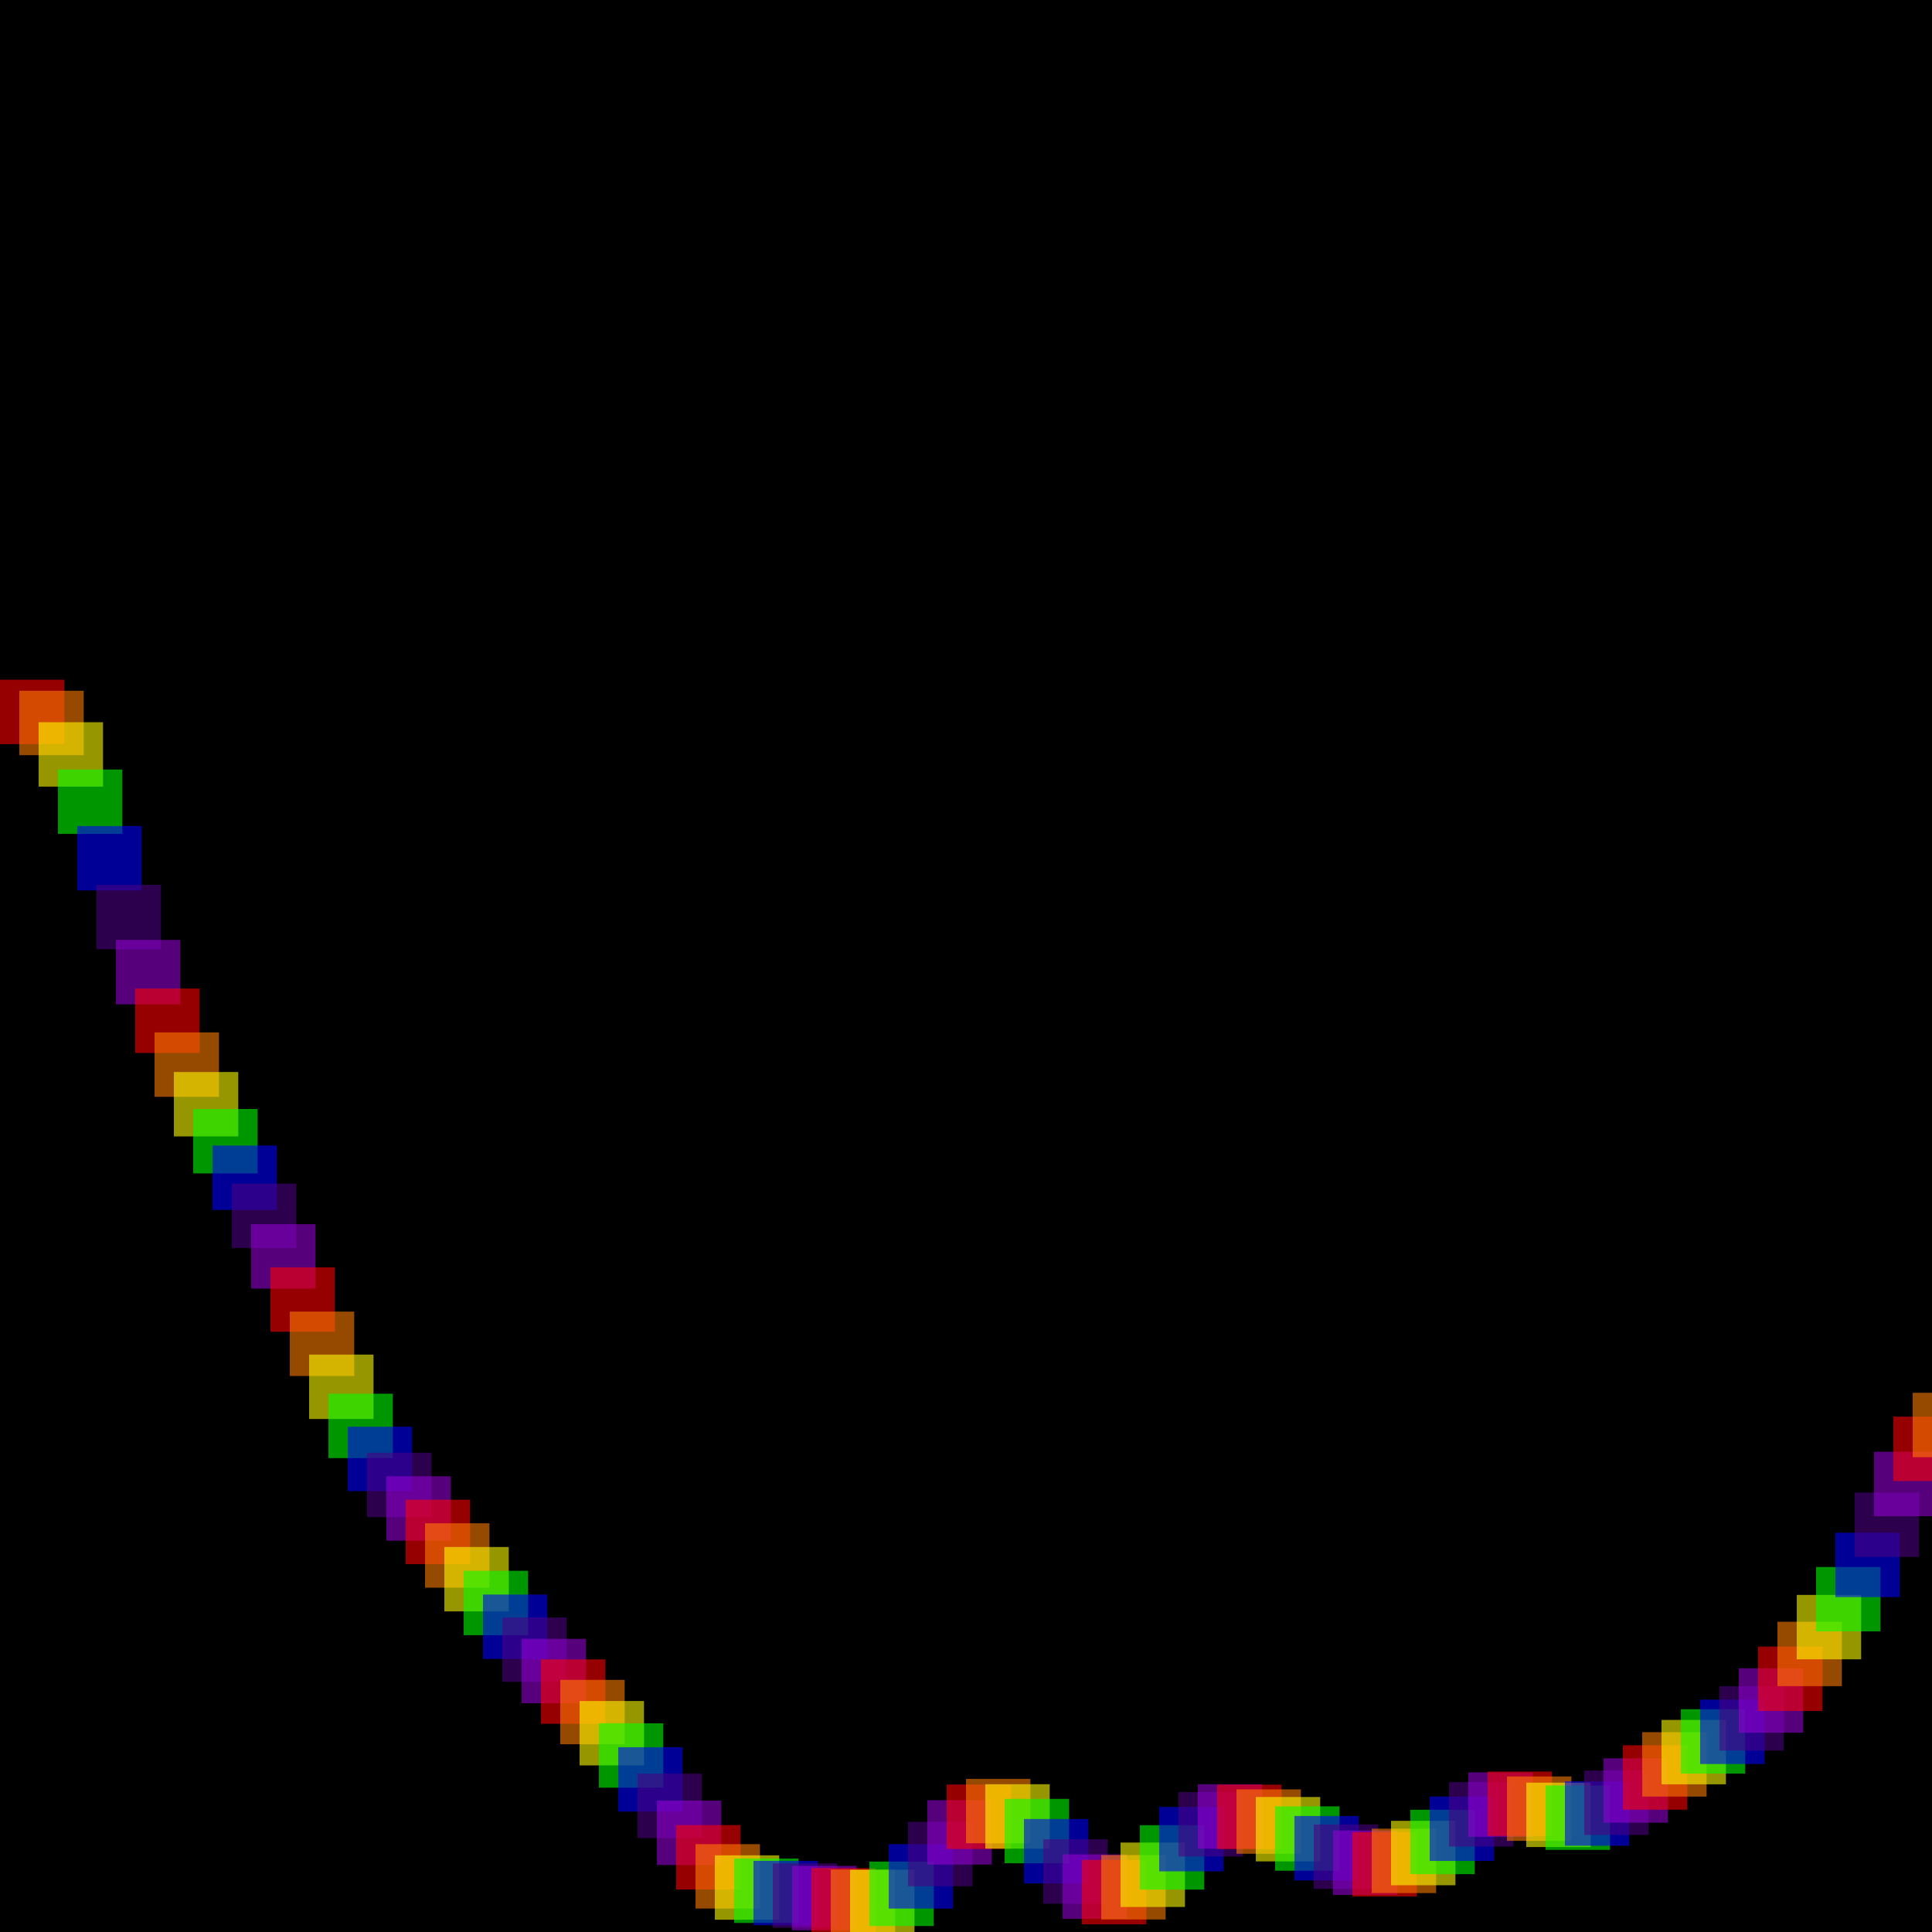 <svg version="1.1" xmlns="http://www.w3.org/2000/svg" xmlns:xlink="http://www.w3.org/1999/xlink" width="600" height="600" viewBox="0 0 600 600"><defs/><g transform="scale(1,1)"><g transform="scale(1,1)"><rect fill="rgb(0,0,0)" stroke="none" x="0" y="0" width="600" height="600" fill-opacity="1"/></g><g transform="translate(0,200)"><g transform="translate(0,11.094)"><path fill="rgb(255,0,0)" stroke="none" paint-order="stroke fill markers" d=" M 0 0 L 20 0 L 20 20 L 0 20 L 0 0 Z" fill-opacity="0.588"/></g><g transform="translate(6,0)"><g transform="translate(0,14.522)"><path fill="rgb(255,127,0)" stroke="none" paint-order="stroke fill markers" d=" M 0 0 L 20 0 L 20 20 L 0 20 L 0 0 Z" fill-opacity="0.588"/></g><g transform="translate(6,0)"><g transform="translate(0,24.291)"><path fill="rgb(255,255,0)" stroke="none" paint-order="stroke fill markers" d=" M 0 0 L 20 0 L 20 20 L 0 20 L 0 0 Z" fill-opacity="0.588"/></g><g transform="translate(6,0)"><g transform="translate(0,38.974)"><path fill="rgb(0,255,0)" stroke="none" paint-order="stroke fill markers" d=" M 0 0 L 20 0 L 20 20 L 0 20 L 0 0 Z" fill-opacity="0.588"/></g><g transform="translate(6,0)"><g transform="translate(0,56.541)"><path fill="rgb(0,0,255)" stroke="none" paint-order="stroke fill markers" d=" M 0 0 L 20 0 L 20 20 L 0 20 L 0 0 Z" fill-opacity="0.588"/></g><g transform="translate(6,0)"><g transform="translate(0,74.809)"><path fill="rgb(75,0,130)" stroke="none" paint-order="stroke fill markers" d=" M 0 0 L 20 0 L 20 20 L 0 20 L 0 0 Z" fill-opacity="0.588"/></g><g transform="translate(6,0)"><g transform="translate(0,91.902)"><path fill="rgb(148,0,211)" stroke="none" paint-order="stroke fill markers" d=" M 0 0 L 20 0 L 20 20 L 0 20 L 0 0 Z" fill-opacity="0.588"/></g><g transform="translate(6,0)"><g transform="translate(0,107.004)"><path fill="rgb(255,0,0)" stroke="none" paint-order="stroke fill markers" d=" M 0 0 L 20 0 L 20 20 L 0 20 L 0 0 Z" fill-opacity="0.588"/></g><g transform="translate(6,0)"><g transform="translate(0,120.626)"><path fill="rgb(255,127,0)" stroke="none" paint-order="stroke fill markers" d=" M 0 0 L 20 0 L 20 20 L 0 20 L 0 0 Z" fill-opacity="0.588"/></g><g transform="translate(6,0)"><g transform="translate(0,132.925)"><path fill="rgb(255,255,0)" stroke="none" paint-order="stroke fill markers" d=" M 0 0 L 20 0 L 20 20 L 0 20 L 0 0 Z" fill-opacity="0.588"/></g><g transform="translate(6,0)"><g transform="translate(0,144.41)"><path fill="rgb(0,255,0)" stroke="none" paint-order="stroke fill markers" d=" M 0 0 L 20 0 L 20 20 L 0 20 L 0 0 Z" fill-opacity="0.588"/></g><g transform="translate(6,0)"><g transform="translate(0,155.763)"><path fill="rgb(0,0,255)" stroke="none" paint-order="stroke fill markers" d=" M 0 0 L 20 0 L 20 20 L 0 20 L 0 0 Z" fill-opacity="0.588"/></g><g transform="translate(6,0)"><g transform="translate(0,167.581)"><path fill="rgb(75,0,130)" stroke="none" paint-order="stroke fill markers" d=" M 0 0 L 20 0 L 20 20 L 0 20 L 0 0 Z" fill-opacity="0.588"/></g><g transform="translate(6,0)"><g transform="translate(0,180.178)"><path fill="rgb(148,0,211)" stroke="none" paint-order="stroke fill markers" d=" M 0 0 L 20 0 L 20 20 L 0 20 L 0 0 Z" fill-opacity="0.588"/></g><g transform="translate(6,0)"><g transform="translate(0,193.583)"><path fill="rgb(255,0,0)" stroke="none" paint-order="stroke fill markers" d=" M 0 0 L 20 0 L 20 20 L 0 20 L 0 0 Z" fill-opacity="0.588"/></g><g transform="translate(6,0)"><g transform="translate(0,207.33)"><path fill="rgb(255,127,0)" stroke="none" paint-order="stroke fill markers" d=" M 0 0 L 20 0 L 20 20 L 0 20 L 0 0 Z" fill-opacity="0.588"/></g><g transform="translate(6,0)"><g transform="translate(0,220.681)"><path fill="rgb(255,255,0)" stroke="none" paint-order="stroke fill markers" d=" M 0 0 L 20 0 L 20 20 L 0 20 L 0 0 Z" fill-opacity="0.588"/></g><g transform="translate(6,0)"><g transform="translate(0,232.824)"><path fill="rgb(0,255,0)" stroke="none" paint-order="stroke fill markers" d=" M 0 0 L 20 0 L 20 20 L 0 20 L 0 0 Z" fill-opacity="0.588"/></g><g transform="translate(6,0)"><g transform="translate(0,243.079)"><path fill="rgb(0,0,255)" stroke="none" paint-order="stroke fill markers" d=" M 0 0 L 20 0 L 20 20 L 0 20 L 0 0 Z" fill-opacity="0.588"/></g><g transform="translate(6,0)"><g transform="translate(0,251.149)"><path fill="rgb(75,0,130)" stroke="none" paint-order="stroke fill markers" d=" M 0 0 L 20 0 L 20 20 L 0 20 L 0 0 Z" fill-opacity="0.588"/></g><g transform="translate(6,0)"><g transform="translate(0,258.471)"><path fill="rgb(148,0,211)" stroke="none" paint-order="stroke fill markers" d=" M 0 0 L 20 0 L 20 20 L 0 20 L 0 0 Z" fill-opacity="0.588"/></g><g transform="translate(6,0)"><g transform="translate(0,265.754)"><path fill="rgb(255,0,0)" stroke="none" paint-order="stroke fill markers" d=" M 0 0 L 20 0 L 20 20 L 0 20 L 0 0 Z" fill-opacity="0.588"/></g><g transform="translate(6,0)"><g transform="translate(0,273.069)"><path fill="rgb(255,127,0)" stroke="none" paint-order="stroke fill markers" d=" M 0 0 L 20 0 L 20 20 L 0 20 L 0 0 Z" fill-opacity="0.588"/></g><g transform="translate(6,0)"><g transform="translate(0,280.43)"><path fill="rgb(255,255,0)" stroke="none" paint-order="stroke fill markers" d=" M 0 0 L 20 0 L 20 20 L 0 20 L 0 0 Z" fill-opacity="0.588"/></g><g transform="translate(6,0)"><g transform="translate(0,287.82)"><path fill="rgb(0,255,0)" stroke="none" paint-order="stroke fill markers" d=" M 0 0 L 20 0 L 20 20 L 0 20 L 0 0 Z" fill-opacity="0.588"/></g><g transform="translate(6,0)"><g transform="translate(0,295.203)"><path fill="rgb(0,0,255)" stroke="none" paint-order="stroke fill markers" d=" M 0 0 L 20 0 L 20 20 L 0 20 L 0 0 Z" fill-opacity="0.588"/></g><g transform="translate(6,0)"><g transform="translate(0,302.312)"><path fill="rgb(75,0,130)" stroke="none" paint-order="stroke fill markers" d=" M 0 0 L 20 0 L 20 20 L 0 20 L 0 0 Z" fill-opacity="0.588"/></g><g transform="translate(6,0)"><g transform="translate(0,308.963)"><path fill="rgb(148,0,211)" stroke="none" paint-order="stroke fill markers" d=" M 0 0 L 20 0 L 20 20 L 0 20 L 0 0 Z" fill-opacity="0.588"/></g><g transform="translate(6,0)"><g transform="translate(0,315.34)"><path fill="rgb(255,0,0)" stroke="none" paint-order="stroke fill markers" d=" M 0 0 L 20 0 L 20 20 L 0 20 L 0 0 Z" fill-opacity="0.588"/></g><g transform="translate(6,0)"><g transform="translate(0,321.697)"><path fill="rgb(255,127,0)" stroke="none" paint-order="stroke fill markers" d=" M 0 0 L 20 0 L 20 20 L 0 20 L 0 0 Z" fill-opacity="0.588"/></g><g transform="translate(6,0)"><g transform="translate(0,328.268)"><path fill="rgb(255,255,0)" stroke="none" paint-order="stroke fill markers" d=" M 0 0 L 20 0 L 20 20 L 0 20 L 0 0 Z" fill-opacity="0.588"/></g><g transform="translate(6,0)"><g transform="translate(0,335.179)"><path fill="rgb(0,255,0)" stroke="none" paint-order="stroke fill markers" d=" M 0 0 L 20 0 L 20 20 L 0 20 L 0 0 Z" fill-opacity="0.588"/></g><g transform="translate(6,0)"><g transform="translate(0,342.614)"><path fill="rgb(0,0,255)" stroke="none" paint-order="stroke fill markers" d=" M 0 0 L 20 0 L 20 20 L 0 20 L 0 0 Z" fill-opacity="0.588"/></g><g transform="translate(6,0)"><g transform="translate(0,350.832)"><path fill="rgb(75,0,130)" stroke="none" paint-order="stroke fill markers" d=" M 0 0 L 20 0 L 20 20 L 0 20 L 0 0 Z" fill-opacity="0.588"/></g><g transform="translate(6,0)"><g transform="translate(0,359.193)"><path fill="rgb(148,0,211)" stroke="none" paint-order="stroke fill markers" d=" M 0 0 L 20 0 L 20 20 L 0 20 L 0 0 Z" fill-opacity="0.588"/></g><g transform="translate(6,0)"><g transform="translate(0,366.8)"><path fill="rgb(255,0,0)" stroke="none" paint-order="stroke fill markers" d=" M 0 0 L 20 0 L 20 20 L 0 20 L 0 0 Z" fill-opacity="0.588"/></g><g transform="translate(6,0)"><g transform="translate(0,372.719)"><path fill="rgb(255,127,0)" stroke="none" paint-order="stroke fill markers" d=" M 0 0 L 20 0 L 20 20 L 0 20 L 0 0 Z" fill-opacity="0.588"/></g><g transform="translate(6,0)"><g transform="translate(0,376.191)"><path fill="rgb(255,255,0)" stroke="none" paint-order="stroke fill markers" d=" M 0 0 L 20 0 L 20 20 L 0 20 L 0 0 Z" fill-opacity="0.588"/></g><g transform="translate(6,0)"><g transform="translate(0,377.188)"><path fill="rgb(0,255,0)" stroke="none" paint-order="stroke fill markers" d=" M 0 0 L 20 0 L 20 20 L 0 20 L 0 0 Z" fill-opacity="0.588"/></g><g transform="translate(6,0)"><g transform="translate(0,377.902)"><path fill="rgb(0,0,255)" stroke="none" paint-order="stroke fill markers" d=" M 0 0 L 20 0 L 20 20 L 0 20 L 0 0 Z" fill-opacity="0.588"/></g><g transform="translate(6,0)"><g transform="translate(0,378.688)"><path fill="rgb(75,0,130)" stroke="none" paint-order="stroke fill markers" d=" M 0 0 L 20 0 L 20 20 L 0 20 L 0 0 Z" fill-opacity="0.588"/></g><g transform="translate(6,0)"><g transform="translate(0,379.468)"><path fill="rgb(148,0,211)" stroke="none" paint-order="stroke fill markers" d=" M 0 0 L 20 0 L 20 20 L 0 20 L 0 0 Z" fill-opacity="0.588"/></g><g transform="translate(6,0)"><g transform="translate(0,380.137)"><path fill="rgb(255,0,0)" stroke="none" paint-order="stroke fill markers" d=" M 0 0 L 20 0 L 20 20 L 0 20 L 0 0 Z" fill-opacity="0.588"/></g><g transform="translate(6,0)"><g transform="translate(0,380.594)"><path fill="rgb(255,127,0)" stroke="none" paint-order="stroke fill markers" d=" M 0 0 L 20 0 L 20 20 L 0 20 L 0 0 Z" fill-opacity="0.588"/></g><g transform="translate(6,0)"><g transform="translate(0,380.669)"><path fill="rgb(255,255,0)" stroke="none" paint-order="stroke fill markers" d=" M 0 0 L 20 0 L 20 20 L 0 20 L 0 0 Z" fill-opacity="0.588"/></g><g transform="translate(6,0)"><g transform="translate(0,378.138)"><path fill="rgb(0,255,0)" stroke="none" paint-order="stroke fill markers" d=" M 0 0 L 20 0 L 20 20 L 0 20 L 0 0 Z" fill-opacity="0.588"/></g><g transform="translate(6,0)"><g transform="translate(0,372.724)"><path fill="rgb(0,0,255)" stroke="none" paint-order="stroke fill markers" d=" M 0 0 L 20 0 L 20 20 L 0 20 L 0 0 Z" fill-opacity="0.588"/></g><g transform="translate(6,0)"><g transform="translate(0,365.787)"><path fill="rgb(75,0,130)" stroke="none" paint-order="stroke fill markers" d=" M 0 0 L 20 0 L 20 20 L 0 20 L 0 0 Z" fill-opacity="0.588"/></g><g transform="translate(6,0)"><g transform="translate(0,359.056)"><path fill="rgb(148,0,211)" stroke="none" paint-order="stroke fill markers" d=" M 0 0 L 20 0 L 20 20 L 0 20 L 0 0 Z" fill-opacity="0.588"/></g><g transform="translate(6,0)"><g transform="translate(0,354.207)"><path fill="rgb(255,0,0)" stroke="none" paint-order="stroke fill markers" d=" M 0 0 L 20 0 L 20 20 L 0 20 L 0 0 Z" fill-opacity="0.588"/></g><g transform="translate(6,0)"><g transform="translate(0,352.444)"><path fill="rgb(255,127,0)" stroke="none" paint-order="stroke fill markers" d=" M 0 0 L 20 0 L 20 20 L 0 20 L 0 0 Z" fill-opacity="0.588"/></g><g transform="translate(6,0)"><g transform="translate(0,354.106)"><path fill="rgb(255,255,0)" stroke="none" paint-order="stroke fill markers" d=" M 0 0 L 20 0 L 20 20 L 0 20 L 0 0 Z" fill-opacity="0.588"/></g><g transform="translate(6,0)"><g transform="translate(0,358.66)"><path fill="rgb(0,255,0)" stroke="none" paint-order="stroke fill markers" d=" M 0 0 L 20 0 L 20 20 L 0 20 L 0 0 Z" fill-opacity="0.588"/></g><g transform="translate(6,0)"><g transform="translate(0,364.914)"><path fill="rgb(0,0,255)" stroke="none" paint-order="stroke fill markers" d=" M 0 0 L 20 0 L 20 20 L 0 20 L 0 0 Z" fill-opacity="0.588"/></g><g transform="translate(6,0)"><g transform="translate(0,371.222)"><path fill="rgb(75,0,130)" stroke="none" paint-order="stroke fill markers" d=" M 0 0 L 20 0 L 20 20 L 0 20 L 0 0 Z" fill-opacity="0.588"/></g><g transform="translate(6,0)"><g transform="translate(0,375.894)"><path fill="rgb(148,0,211)" stroke="none" paint-order="stroke fill markers" d=" M 0 0 L 20 0 L 20 20 L 0 20 L 0 0 Z" fill-opacity="0.588"/></g><g transform="translate(6,0)"><g transform="translate(0,377.626)"><path fill="rgb(255,0,0)" stroke="none" paint-order="stroke fill markers" d=" M 0 0 L 20 0 L 20 20 L 0 20 L 0 0 Z" fill-opacity="0.588"/></g><g transform="translate(6,0)"><g transform="translate(0,376.109)"><path fill="rgb(255,127,0)" stroke="none" paint-order="stroke fill markers" d=" M 0 0 L 20 0 L 20 20 L 0 20 L 0 0 Z" fill-opacity="0.588"/></g><g transform="translate(6,0)"><g transform="translate(0,372.223)"><path fill="rgb(255,255,0)" stroke="none" paint-order="stroke fill markers" d=" M 0 0 L 20 0 L 20 20 L 0 20 L 0 0 Z" fill-opacity="0.588"/></g><g transform="translate(6,0)"><g transform="translate(0,366.83)"><path fill="rgb(0,255,0)" stroke="none" paint-order="stroke fill markers" d=" M 0 0 L 20 0 L 20 20 L 0 20 L 0 0 Z" fill-opacity="0.588"/></g><g transform="translate(6,0)"><g transform="translate(0,361.161)"><path fill="rgb(0,0,255)" stroke="none" paint-order="stroke fill markers" d=" M 0 0 L 20 0 L 20 20 L 0 20 L 0 0 Z" fill-opacity="0.588"/></g><g transform="translate(6,0)"><g transform="translate(0,356.552)"><path fill="rgb(75,0,130)" stroke="none" paint-order="stroke fill markers" d=" M 0 0 L 20 0 L 20 20 L 0 20 L 0 0 Z" fill-opacity="0.588"/></g><g transform="translate(6,0)"><g transform="translate(0,354.112)"><path fill="rgb(148,0,211)" stroke="none" paint-order="stroke fill markers" d=" M 0 0 L 20 0 L 20 20 L 0 20 L 0 0 Z" fill-opacity="0.588"/></g><g transform="translate(6,0)"><g transform="translate(0,354.24)"><path fill="rgb(255,0,0)" stroke="none" paint-order="stroke fill markers" d=" M 0 0 L 20 0 L 20 20 L 0 20 L 0 0 Z" fill-opacity="0.588"/></g><g transform="translate(6,0)"><g transform="translate(0,355.706)"><path fill="rgb(255,127,0)" stroke="none" paint-order="stroke fill markers" d=" M 0 0 L 20 0 L 20 20 L 0 20 L 0 0 Z" fill-opacity="0.588"/></g><g transform="translate(6,0)"><g transform="translate(0,358.074)"><path fill="rgb(255,255,0)" stroke="none" paint-order="stroke fill markers" d=" M 0 0 L 20 0 L 20 20 L 0 20 L 0 0 Z" fill-opacity="0.588"/></g><g transform="translate(6,0)"><g transform="translate(0,360.978)"><path fill="rgb(0,255,0)" stroke="none" paint-order="stroke fill markers" d=" M 0 0 L 20 0 L 20 20 L 0 20 L 0 0 Z" fill-opacity="0.588"/></g><g transform="translate(6,0)"><g transform="translate(0,363.973)"><path fill="rgb(0,0,255)" stroke="none" paint-order="stroke fill markers" d=" M 0 0 L 20 0 L 20 20 L 0 20 L 0 0 Z" fill-opacity="0.588"/></g><g transform="translate(6,0)"><g transform="translate(0,366.609)"><path fill="rgb(75,0,130)" stroke="none" paint-order="stroke fill markers" d=" M 0 0 L 20 0 L 20 20 L 0 20 L 0 0 Z" fill-opacity="0.588"/></g><g transform="translate(6,0)"><g transform="translate(0,368.484)"><path fill="rgb(148,0,211)" stroke="none" paint-order="stroke fill markers" d=" M 0 0 L 20 0 L 20 20 L 0 20 L 0 0 Z" fill-opacity="0.588"/></g><g transform="translate(6,0)"><g transform="translate(0,368.979)"><path fill="rgb(255,0,0)" stroke="none" paint-order="stroke fill markers" d=" M 0 0 L 20 0 L 20 20 L 0 20 L 0 0 Z" fill-opacity="0.588"/></g><g transform="translate(6,0)"><g transform="translate(0,367.912)"><path fill="rgb(255,127,0)" stroke="none" paint-order="stroke fill markers" d=" M 0 0 L 20 0 L 20 20 L 0 20 L 0 0 Z" fill-opacity="0.588"/></g><g transform="translate(6,0)"><g transform="translate(0,365.482)"><path fill="rgb(255,255,0)" stroke="none" paint-order="stroke fill markers" d=" M 0 0 L 20 0 L 20 20 L 0 20 L 0 0 Z" fill-opacity="0.588"/></g><g transform="translate(6,0)"><g transform="translate(0,362.03)"><path fill="rgb(0,255,0)" stroke="none" paint-order="stroke fill markers" d=" M 0 0 L 20 0 L 20 20 L 0 20 L 0 0 Z" fill-opacity="0.588"/></g><g transform="translate(6,0)"><g transform="translate(0,357.929)"><path fill="rgb(0,0,255)" stroke="none" paint-order="stroke fill markers" d=" M 0 0 L 20 0 L 20 20 L 0 20 L 0 0 Z" fill-opacity="0.588"/></g><g transform="translate(6,0)"><g transform="translate(0,353.464)"><path fill="rgb(75,0,130)" stroke="none" paint-order="stroke fill markers" d=" M 0 0 L 20 0 L 20 20 L 0 20 L 0 0 Z" fill-opacity="0.588"/></g><g transform="translate(6,0)"><g transform="translate(0,350.435)"><path fill="rgb(148,0,211)" stroke="none" paint-order="stroke fill markers" d=" M 0 0 L 20 0 L 20 20 L 0 20 L 0 0 Z" fill-opacity="0.588"/></g><g transform="translate(6,0)"><g transform="translate(0,350.176)"><path fill="rgb(255,0,0)" stroke="none" paint-order="stroke fill markers" d=" M 0 0 L 20 0 L 20 20 L 0 20 L 0 0 Z" fill-opacity="0.588"/></g><g transform="translate(6,0)"><g transform="translate(0,351.697)"><path fill="rgb(255,127,0)" stroke="none" paint-order="stroke fill markers" d=" M 0 0 L 20 0 L 20 20 L 0 20 L 0 0 Z" fill-opacity="0.588"/></g><g transform="translate(6,0)"><g transform="translate(0,353.618)"><path fill="rgb(255,255,0)" stroke="none" paint-order="stroke fill markers" d=" M 0 0 L 20 0 L 20 20 L 0 20 L 0 0 Z" fill-opacity="0.588"/></g><g transform="translate(6,0)"><g transform="translate(0,354.502)"><path fill="rgb(0,255,0)" stroke="none" paint-order="stroke fill markers" d=" M 0 0 L 20 0 L 20 20 L 0 20 L 0 0 Z" fill-opacity="0.588"/></g><g transform="translate(6,0)"><g transform="translate(0,353.215)"><path fill="rgb(0,0,255)" stroke="none" paint-order="stroke fill markers" d=" M 0 0 L 20 0 L 20 20 L 0 20 L 0 0 Z" fill-opacity="0.588"/></g><g transform="translate(6,0)"><g transform="translate(0,349.868)"><path fill="rgb(75,0,130)" stroke="none" paint-order="stroke fill markers" d=" M 0 0 L 20 0 L 20 20 L 0 20 L 0 0 Z" fill-opacity="0.588"/></g><g transform="translate(6,0)"><g transform="translate(0,346.06)"><path fill="rgb(148,0,211)" stroke="none" paint-order="stroke fill markers" d=" M 0 0 L 20 0 L 20 20 L 0 20 L 0 0 Z" fill-opacity="0.588"/></g><g transform="translate(6,0)"><g transform="translate(0,342.007)"><path fill="rgb(255,0,0)" stroke="none" paint-order="stroke fill markers" d=" M 0 0 L 20 0 L 20 20 L 0 20 L 0 0 Z" fill-opacity="0.588"/></g><g transform="translate(6,0)"><g transform="translate(0,337.944)"><path fill="rgb(255,127,0)" stroke="none" paint-order="stroke fill markers" d=" M 0 0 L 20 0 L 20 20 L 0 20 L 0 0 Z" fill-opacity="0.588"/></g><g transform="translate(6,0)"><g transform="translate(0,334.135)"><path fill="rgb(255,255,0)" stroke="none" paint-order="stroke fill markers" d=" M 0 0 L 20 0 L 20 20 L 0 20 L 0 0 Z" fill-opacity="0.588"/></g><g transform="translate(6,0)"><g transform="translate(0,330.807)"><path fill="rgb(0,255,0)" stroke="none" paint-order="stroke fill markers" d=" M 0 0 L 20 0 L 20 20 L 0 20 L 0 0 Z" fill-opacity="0.588"/></g><g transform="translate(6,0)"><g transform="translate(0,327.829)"><path fill="rgb(0,0,255)" stroke="none" paint-order="stroke fill markers" d=" M 0 0 L 20 0 L 20 20 L 0 20 L 0 0 Z" fill-opacity="0.588"/></g><g transform="translate(6,0)"><g transform="translate(0,323.656)"><path fill="rgb(75,0,130)" stroke="none" paint-order="stroke fill markers" d=" M 0 0 L 20 0 L 20 20 L 0 20 L 0 0 Z" fill-opacity="0.588"/></g><g transform="translate(6,0)"><g transform="translate(0,318.11)"><path fill="rgb(148,0,211)" stroke="none" paint-order="stroke fill markers" d=" M 0 0 L 20 0 L 20 20 L 0 20 L 0 0 Z" fill-opacity="0.588"/></g><g transform="translate(6,0)"><g transform="translate(0,311.359)"><path fill="rgb(255,0,0)" stroke="none" paint-order="stroke fill markers" d=" M 0 0 L 20 0 L 20 20 L 0 20 L 0 0 Z" fill-opacity="0.588"/></g><g transform="translate(6,0)"><g transform="translate(0,303.651)"><path fill="rgb(255,127,0)" stroke="none" paint-order="stroke fill markers" d=" M 0 0 L 20 0 L 20 20 L 0 20 L 0 0 Z" fill-opacity="0.588"/></g><g transform="translate(6,0)"><g transform="translate(0,295.314)"><path fill="rgb(255,255,0)" stroke="none" paint-order="stroke fill markers" d=" M 0 0 L 20 0 L 20 20 L 0 20 L 0 0 Z" fill-opacity="0.588"/></g><g transform="translate(6,0)"><g transform="translate(0,286.644)"><path fill="rgb(0,255,0)" stroke="none" paint-order="stroke fill markers" d=" M 0 0 L 20 0 L 20 20 L 0 20 L 0 0 Z" fill-opacity="0.588"/></g><g transform="translate(6,0)"><g transform="translate(0,275.994)"><path fill="rgb(0,0,255)" stroke="none" paint-order="stroke fill markers" d=" M 0 0 L 20 0 L 20 20 L 0 20 L 0 0 Z" fill-opacity="0.588"/></g><g transform="translate(6,0)"><g transform="translate(0,263.52)"><path fill="rgb(75,0,130)" stroke="none" paint-order="stroke fill markers" d=" M 0 0 L 20 0 L 20 20 L 0 20 L 0 0 Z" fill-opacity="0.588"/></g><g transform="translate(6,0)"><g transform="translate(0,250.864)"><path fill="rgb(148,0,211)" stroke="none" paint-order="stroke fill markers" d=" M 0 0 L 20 0 L 20 20 L 0 20 L 0 0 Z" fill-opacity="0.588"/></g><g transform="translate(6,0)"><g transform="translate(0,239.944)"><path fill="rgb(255,0,0)" stroke="none" paint-order="stroke fill markers" d=" M 0 0 L 20 0 L 20 20 L 0 20 L 0 0 Z" fill-opacity="0.588"/></g><g transform="translate(6,0)"><g transform="translate(0,232.545)"><path fill="rgb(255,127,0)" stroke="none" paint-order="stroke fill markers" d=" M 0 0 L 20 0 L 20 20 L 0 20 L 0 0 Z" fill-opacity="0.588"/></g><g transform="translate(6,0)"/></g></g></g></g></g></g></g></g></g></g></g></g></g></g></g></g></g></g></g></g></g></g></g></g></g></g></g></g></g></g></g></g></g></g></g></g></g></g></g></g></g></g></g></g></g></g></g></g></g></g></g></g></g></g></g></g></g></g></g></g></g></g></g></g></g></g></g></g></g></g></g></g></g></g></g></g></g></g></g></g></g></g></g></g></g></g></g></g></g></g></g></g></g></g></g></g></g></g></g></g></g></svg>